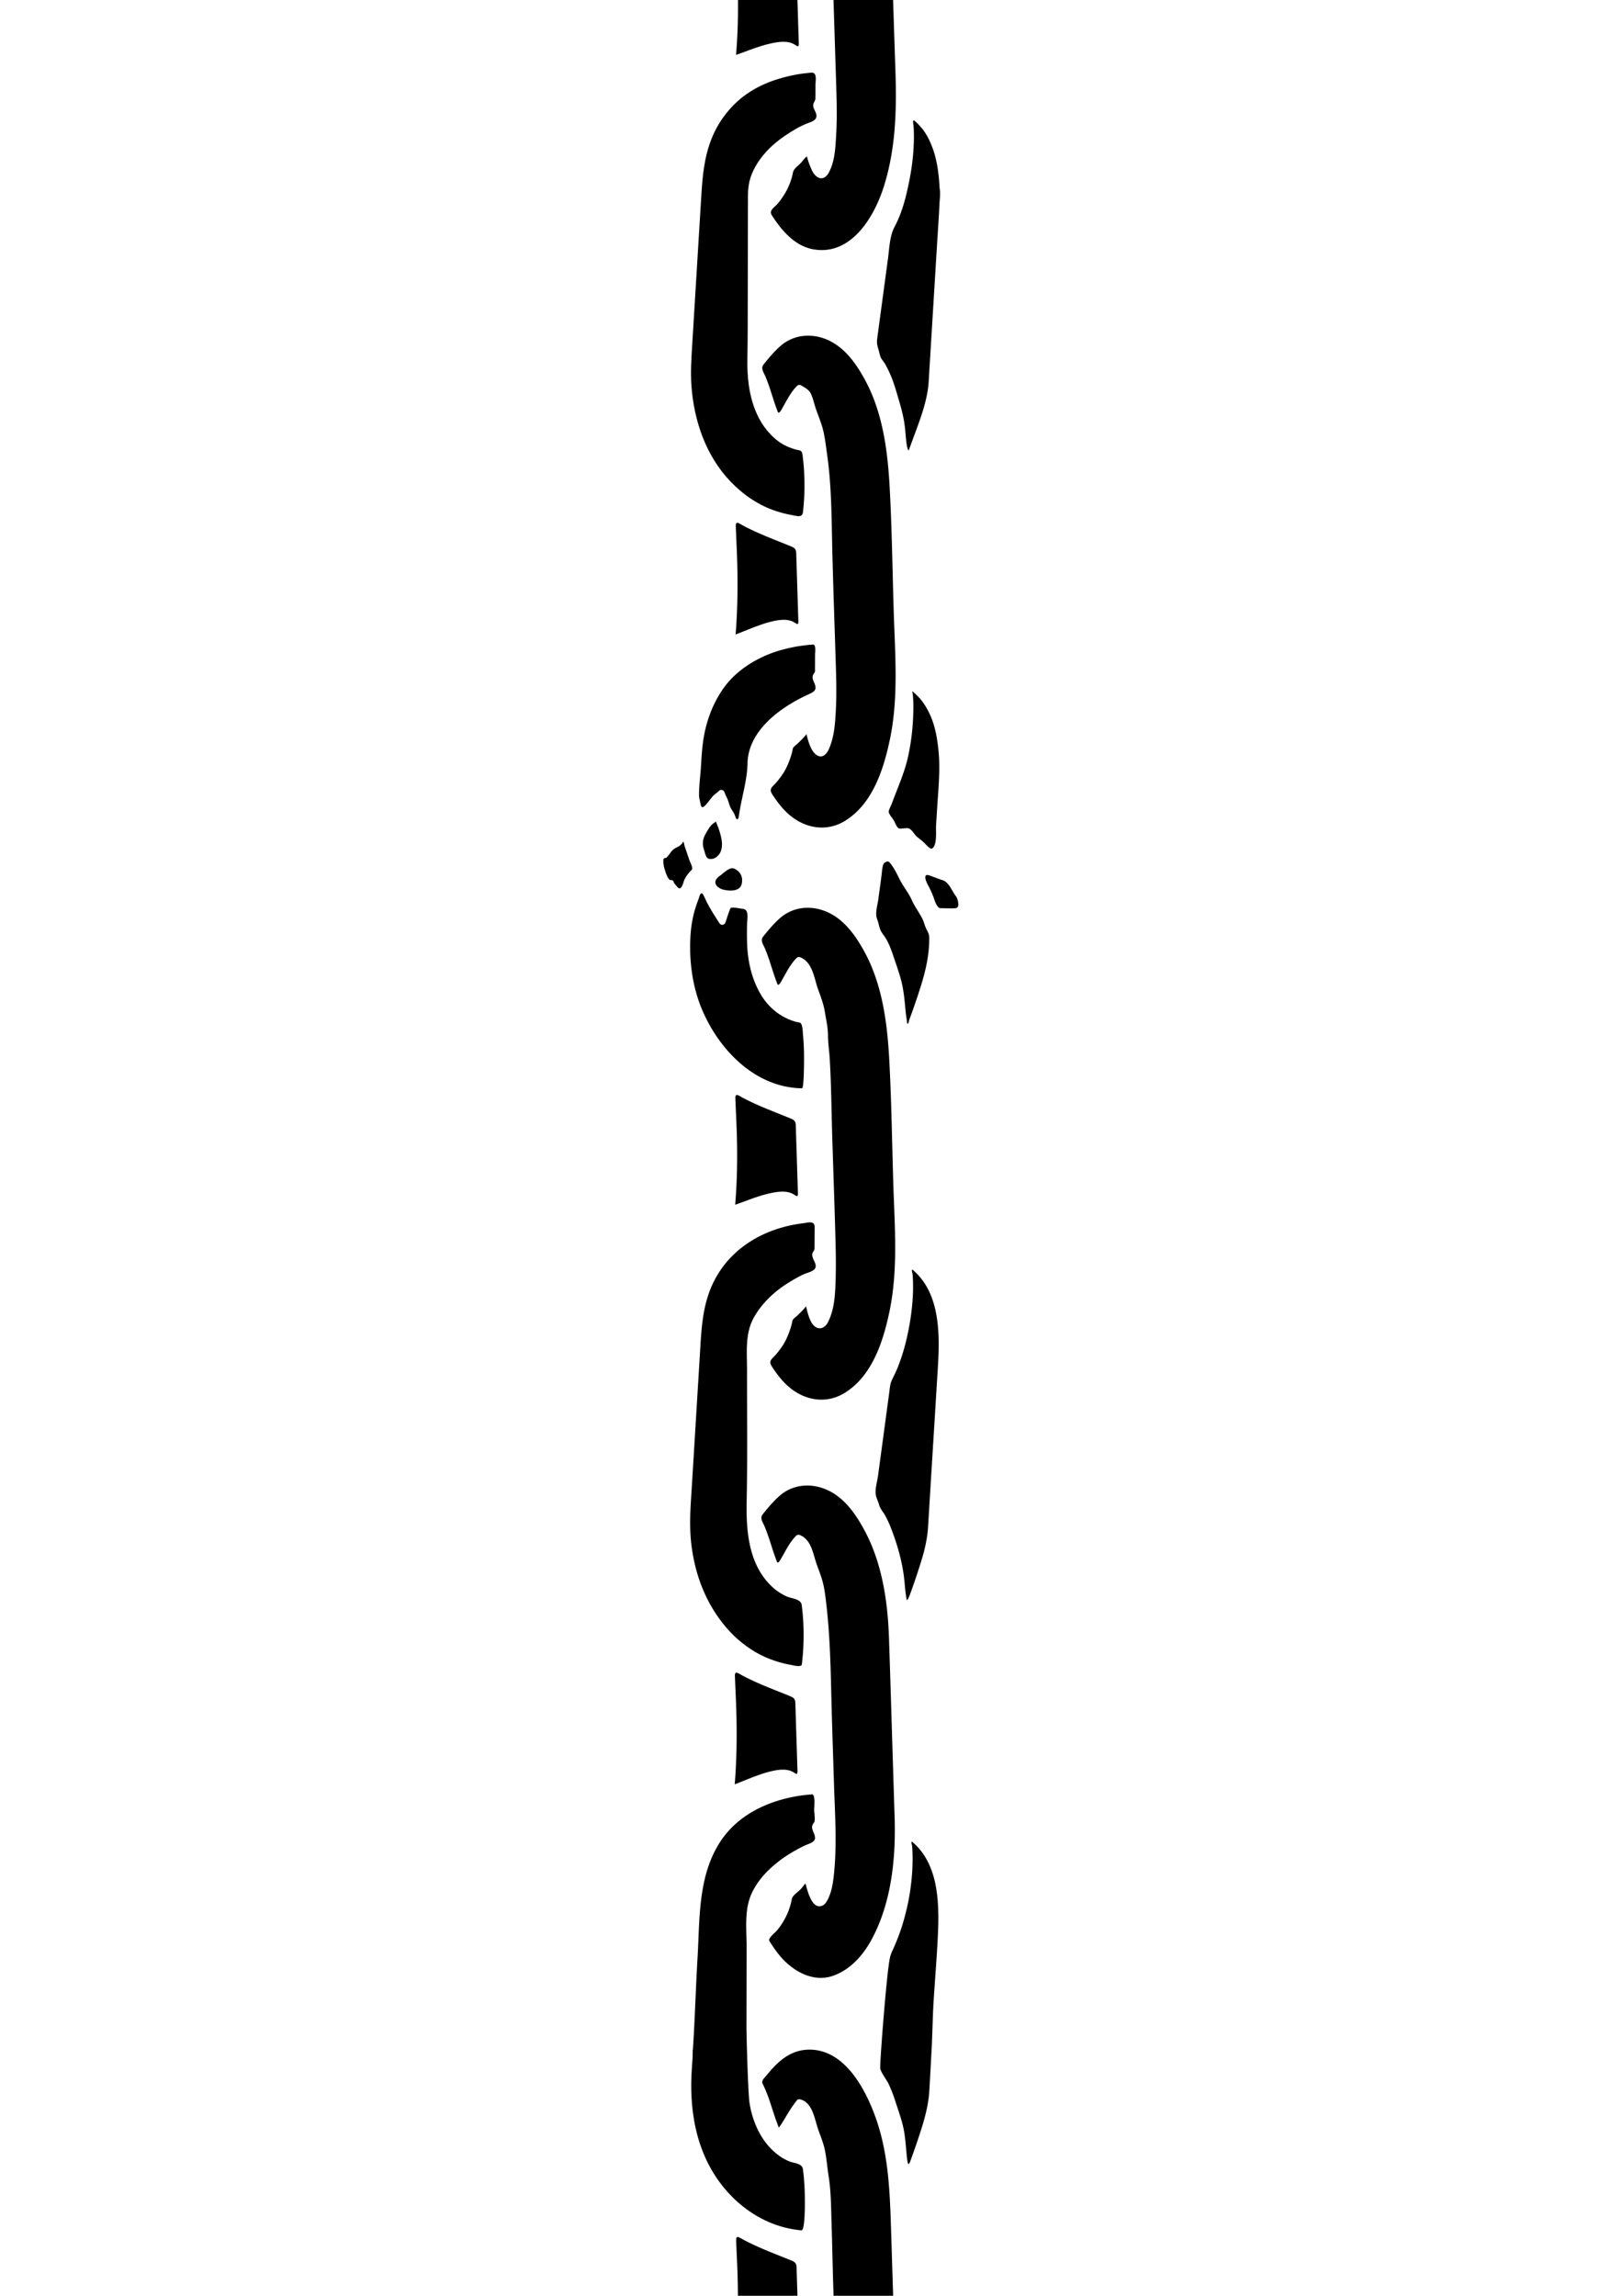 <svg xmlns="http://www.w3.org/2000/svg" viewBox="0 0 595.28 841.89"><path d="M253.258 343.108c-.58 9.492.765 19.401 4.67 28.129 6.489 14.503 19.485 27.584 36.248 27.859.779-.074.751-11.785.723-12.949-.055-2.213-.158-4.425-.376-6.627-.087-.864-.083-4.302-1.225-4.526-.671-.132-1.346-.264-2-.467-5.284-1.638-9.6-5.259-12.372-10.036-3.382-5.83-4.767-12.44-4.93-19.136-.052-2.149-.039-4.297.001-6.445.035-1.853.947-5.56-1.739-5.647-.75-.024-4.035-.919-4.384-.107-.715 1.66-1.196 3.404-1.793 5.107-.35.998-1.615 1.19-2.205.288-1.494-2.284-2.97-4.618-4.272-7.017-.604-1.111-1.062-2.316-1.677-3.412-.967-1.723-1.562 1.209-1.692 1.539-1.752 4.404-2.687 8.68-2.977 13.447zM276.458 651.578c1.792-.656 3.602-1.325 5.451-1.804 2.78-.718 6.469-1.483 9.105.126 1.104.675 1.534 1.13 1.476-.701l-.12-3.801-.269-8.554-.27-8.553-.119-3.802c-.057-1.804-.978-2.095-2.436-2.689-4.552-1.857-9.208-3.604-13.654-5.711-1.31-.621-2.616-1.254-3.879-1.966-1.153-.65-2.267-1.462-2.192.531.093 2.478.202 4.955.312 7.432.481 10.82.483 21.448-.381 32.244.673-.233 6.349-2.523 6.976-2.752zM269.343 599.982c3.795 3.577 8.236 6.578 13.138 8.425 2.42.911 4.909 1.663 7.463 2.092.645.109 4.002 1.081 4.15-.17a89.41 89.41 0 0 0 .387-3.794c.444-5.994.35-12.032-.434-17.995-.297-2.261-3.889-2.341-5.638-3.164-1.61-.759-3.136-1.688-4.489-2.851-9.24-7.944-10.299-20.632-10.061-31.988.333-15.93.108-31.888.139-47.819.013-6.542-.834-13.502 2.444-19.459 3.041-5.525 7.861-9.923 13.221-13.165 1.623-.98 3.271-1.945 4.991-2.745 1.13-.525 2.429-.772 3.489-1.438 2.794-1.752-1.031-4.346-.069-6.53.307-.696.679-.846.682-1.673.003-.77.007-1.537.012-2.305.007-1.805.015-3.609.024-5.414.01-2.46-2.392-1.65-4.098-1.431-1.797.231-3.593.52-5.36.926-13.583 3.116-24.805 11.593-29.431 25.034-2.44 7.09-2.727 14.448-3.18 21.864l-1.467 24.027-1.466 24.006c-.424 6.935-1.043 13.874-.338 20.812 1.329 13.096 6.383 25.483 15.891 34.755zM276.162 439.42c1.869-.63 3.762-1.257 5.685-1.702 2.863-.663 6.612-1.365 9.293.287 1.099.679 1.57 1.187 1.511-.667l-.12-3.801-.269-8.554-.27-8.553-.119-3.801c-.057-1.803-.977-2.096-2.435-2.692-4.553-1.858-9.209-3.601-13.655-5.708-1.31-.621-2.616-1.255-3.879-1.967-1.174-.662-2.267-1.446-2.19.562.096 2.519.211 5.038.327 7.557.483 10.538.492 20.88-.397 31.391.661-.148 6.086-2.207 6.518-2.352zM265.014 326.169c2.159.577 6.405.993 7.042-2.108.503-2.452-.409-4.294-2.6-5.465-1.749-.935-4 1.576-5.454 2.587-2.86 1.989-1.579 4.083 1.012 4.986zM276.778 229.92c1.792-.655 3.602-1.324 5.451-1.802 2.78-.718 6.469-1.484 9.104.126 1.104.674 1.534 1.129 1.477-.7l-.12-3.802-.269-8.554-.27-8.553-.119-3.802c-.057-1.803-.978-2.094-2.436-2.689-4.552-1.858-9.208-3.604-13.654-5.711-1.31-.621-2.616-1.253-3.879-1.965-1.153-.65-2.267-1.462-2.192.531.093 2.479.203 4.955.312 7.432.481 10.82.483 21.447-.381 32.241.675-.233 6.349-2.522 6.976-2.752z"></path><path d="M303.387 485.414a1.264 1.264 0 0 1-.247.311c-.82.99-1.812 1.586-3.129 1.283-2.819-.65-3.828-5.765-4.396-8.062.086.351-2.833 3.154-3.156 3.463-.455.433-1.729 1.328-1.837 1.943-.109.613-.209 1.211-.389 1.808-.829 2.75-1.885 5.472-3.544 7.838-.922 1.313-1.908 2.602-3.058 3.727-1.603 1.568-1.272 2.298-.095 4.043 1.706 2.532 3.613 4.994 5.969 6.964 5.931 4.957 13.735 6.211 20.487 1.952 9.94-6.27 13.937-18.751 16.229-29.655 3.231-15.369 1.917-31.202 1.428-46.766-.48-15.32-.659-30.685-1.509-45.989-.745-13.419-2.58-27.389-9.132-39.349-3.02-5.511-6.886-11.09-12.64-14.022-5.965-3.041-13.085-2.764-18.257 1.762-2.318 2.028-4.27 4.387-6.198 6.779-1.187 1.472.102 3.012.702 4.482a71.959 71.959 0 0 1 1.764 4.828c.621 1.905 1.202 3.826 1.871 5.715.285.806.567 1.615.891 2.409.43 1.056 1.643-1.429 1.684-1.5 1.588-2.727 3.084-5.867 5.376-8.082.426-.412.949-.412 1.461-.189 4.421 1.919 4.94 7.643 6.372 11.635.972 2.711 2.024 5.407 2.49 8.265.449 2.75 1.164 5.84 1.161 8.606-.002 2.874.482 5.813.645 8.688.18 3.171.32 6.344.422 9.519.203 6.346.303 12.696.498 19.043.386 12.631.85 25.26 1.188 37.892.156 5.864.228 11.749-.069 17.612-.228 4.507-.765 9.035-2.982 13.047zM343.926 293.363c.391-5.785.875-11.608.355-17.395-.436-4.878-1.262-9.975-3.428-14.419-1.067-2.191-2.344-4.318-4.069-6.061-.496-.501-.993-1.003-1.539-1.451-.631-.732-.781-.58-.456.46.131 1.53.223 3.063.219 4.601-.017 6.248-.634 12.548-2.013 18.649-1.343 5.932-3.854 11.339-5.935 17.033-.242.663-1.314 2.515-1.055 3.198.439 1.157 1.325 1.994 1.922 3.053.409.726 1.106 2.854 2.142 2.841.875-.011 1.736-.155 2.61-.182 1.621-.048 2.513 2.195 3.581 3.099.874.737 1.805 1.417 2.642 2.195.688.641 1.774 2.062 2.763 2.248 2.177-.811 1.54-6.529 1.656-8.438.192-3.144.393-6.287.605-9.431zM287.073 681.486a56.369 56.369 0 0 1 8.206-4.753c1.218-.573 3.775-1.135 3.661-2.872-.078-1.187-.79-2.173-1.037-3.321-.184-.856.183-1.599.691-2.254.506-.655.018-3.812.021-4.69.004-.756.538-5.679-.797-5.573-1.535.121-3.072.261-4.596.497-11.69 1.823-22.982 7.117-29.427 17.448-7.905 12.669-7.103 28.108-7.981 42.482-.482 7.896-.97 21.648-1.452 29.546l-.22 3.599h-.069c-.011.515-.015.996-.017 1.411l-.044.723h.042c0 .262-.002.456-.008.548-.125 1.817-.257 3.635-.362 5.452-.809 14.146 1.577 28.557 10.085 40.252 7.171 9.857 17.895 16.829 30.182 17.906 1.359.008 1.253-9.84 1.25-11.051-.011-3.797-.211-7.596-.706-11.361-.285-2.17-3.146-2.165-4.795-2.811a16.871 16.871 0 0 1-3.141-1.604 23.233 23.233 0 0 1-5.35-4.888c-3.395-4.222-5.5-9.729-6.305-15.057-.567-3.748-1.124-25.018-1.119-27.765.015-7.839.035-21.531.051-29.369.012-6.473-.932-13.642 1.878-19.693 2.468-5.315 6.661-9.411 11.359-12.802zM265.278 252.504c-3.693 5.276-6.021 11.35-7.127 17.682-.641 3.673-.84 7.363-1.067 11.079-.211 3.451-.74 7.035-.688 10.485.014.88.334 1.908.494 2.782.275 1.516.638 2.051 1.965.624.877-.942 1.581-2.015 2.423-2.983.745-.856 1.653-1.377 2.442-2.165.671-.671 1.729-.312 2.016.532.365 1.077.984 2.054 1.336 3.136.408 1.254.668 2.334 1.433 3.43.565.81.969 1.601 1.273 2.538.355 1.093.99 1.056 1.176-.138.092-.596.186-1.191.281-1.787.965-5.949 2.847-11.884 2.946-17.929.318-12.055 12.322-20.588 22.256-25.107 2.286-1.04 3.365-1.689 2.198-4.325-.347-.786-.766-1.677-.521-2.564.089-.323.261-.677.487-.926.459-.507.317-1.04.32-1.717.008-1.742.017-3.485.023-5.227.003-.573.442-3.656-.774-3.56-.79.062-1.581.123-2.368.213-1.724.198-3.447.443-5.147.798-3.071.641-6.118 1.471-9.022 2.671-6.375 2.636-12.36 6.751-16.355 12.458zM328.206 82.975c-1.919 3.577-1.977 7.863-2.513 11.845l-1.531 11.366-1.659 12.313c-.256 1.894-.51 3.788-.767 5.682-.238 1.778.09 2.692.563 4.334.326 1.13.498 2.423 1.221 3.376.431.565.854 1.121 1.201 1.743a42.378 42.378 0 0 1 2.052 4.223c1.254 2.966 2.07 6.088 2.996 9.165 1.046 3.47 1.859 6.817 2.212 10.433.188 1.918.312 3.855.609 5.76-.008-.049.453 2.608.782 1.729.313-.84.628-1.68.932-2.522 2.582-7.117 5.848-14.858 6.312-22.481l1.411-23.13c.487-7.991.975-15.985 1.464-23.976.25-4.107.512-8.212.771-12.318.117-1.865.235-3.73.31-5.597.07-1.785.417-3.903.096-5.666-.006-.033-.004-.063-.008-.096a1.557 1.557 0 0 1-.035-.225c-.275-5.017-.877-10.14-2.66-14.87-.979-2.599-2.261-5.205-4.092-7.318-.765-.882-1.563-1.748-2.47-2.489-.854-.7-.348 1.719-.341 1.823.043.594.076 1.189.101 1.784.199 6.096-.431 12.197-1.604 18.177-1.113 5.66-2.602 11.811-5.353 16.935zM263.521 303.673c-.062-.185-.994-2.447-.978-2.475a1.206 1.206 0 0 1-.433.433c-1.053.645-1.706 1.489-2.355 2.525-1.656 2.646-2.573 4.521-1.485 7.614.31.881.583 2.936 1.72 3.156 1.744.336 2.913-.504 3.918-1.83 1.752-2.83.555-6.591-.387-9.423z"></path><path d="M287.526 718.85c4.514 4.566 11.04 7.889 17.567 5.835 6.456-2.031 11.355-7.497 14.514-13.3 7.198-13.225 8.91-29.128 8.549-43.942l-.598-19.071c-.5-15.893-.957-31.787-1.498-47.678-.455-13.385-2.493-27.359-8.883-39.31-3.014-5.634-6.89-11.417-12.699-14.479-6.02-3.171-13.263-2.987-18.528 1.621-2.318 2.028-4.27 4.387-6.198 6.778-1.187 1.473.102 3.012.702 4.482a71.767 71.767 0 0 1 1.765 4.828c.621 1.904 1.202 3.825 1.87 5.713.286.807.568 1.617.891 2.409.43 1.056 1.643-1.429 1.684-1.499 1.589-2.728 3.085-5.866 5.376-8.083.425-.412.95-.411 1.461-.189 3.95 1.717 4.626 6.392 5.829 10.033.795 2.404 1.815 4.756 2.446 7.212.641 2.495.943 5.028 1.245 7.582 1.275 10.754 1.595 21.545 1.848 32.368.268 11.385.664 22.767 1.022 34.147.342 10.861 1.123 21.873.004 32.712-.319 3.09-.739 6.285-2.086 9.124-.665 1.401-1.469 2.826-3.177 2.908-2.937.141-4.358-5.354-4.945-7.404-.147-.515-.08-1.298-.733-.448-.366.479-.728.973-1.126 1.426-.73.833-3.182 2.532-3.369 3.587-.471 2.658-1.419 5.366-2.756 7.72-.794 1.396-1.676 2.75-2.719 3.976-.532.625-3.381 2.909-2.819 3.817 1.564 2.527 3.266 5.004 5.361 7.125zM292.489 841.89l-.21-6.666-.12-3.801c-.057-1.803-.978-2.095-2.436-2.69-4.551-1.858-9.208-3.603-13.654-5.711-1.309-.619-2.616-1.253-3.878-1.966-1.174-.661-2.267-1.446-2.19.562.095 2.52.21 5.038.326 7.556.195 4.264.308 8.494.32 12.717h21.842zM246.036 322.734c.708-.057 1.087.45 1.143 1.02.492.573.941 1.19 1.474 1.713 1.303 1.277 1.993-1.904 2.209-2.46.628-1.618 1.745-2.942 2.96-4.151.335-.782-.721-2.711-.997-3.521l-1.723-5.056c-.087-.255-.326-2.168-.696-1.397-.169.353-.35.559-.626.84-.698.708-1.712 1.038-2.523 1.583-1.096.735-1.718 2.108-2.639 3.028a1.212 1.212 0 0 1-.853.353c-.895.006-.264 3.054-.208 3.256.219.785 1.287 4.887 2.479 4.792zM269.963 20.116c.663-.148 6.088-2.207 6.52-2.353 1.869-.629 3.761-1.257 5.685-1.702 2.863-.663 6.612-1.365 9.292.289 1.1.677 1.57 1.185 1.512-.669l-.12-3.801-.269-8.553L292.478 0h-21.804c.057 6.699-.141 13.373-.711 20.116zM306.67 30.266c.199 6.278.397 12.579.032 18.856-.272 4.659-.422 10.029-2.749 14.214-1.883 3.387-4.722 2.159-6.152-.864a28.847 28.847 0 0 1-1.804-4.95c-.138-.519-1.863 1.809-2.181 2.149-.979 1.049-2.712 2.151-2.977 3.595-.532 2.909-1.798 5.973-3.419 8.445-.742 1.132-1.532 2.249-2.442 3.254-1.033 1.142-2.984 2.234-1.925 3.902 3.44 5.418 8.296 11.209 14.955 12.503 14.034 2.728 22.624-11.715 26.186-23.03 4.374-13.893 4.715-28.213 4.219-42.65-.294-8.563-.57-17.126-.841-25.69h-21.854c.303 10.089.635 20.177.952 30.266zM345.75 322.779c-1.602-.515-3.172-1.141-4.752-1.72-2.767-1.015-1.29 2.293-.611 3.546a37.96 37.96 0 0 1 1.886 4.068c.384.969 1.257 4.382 2.71 4.372 1.818-.014 3.67.164 5.483.004 1.85-.162.743-3.411.28-4.226-1.567-1.888-2.587-5.269-4.996-6.044zM321.785 778.364c-3.589-10.948-11.462-26.957-25.129-26.739-6.912.11-11.445 4.428-15.561 9.505-.609.751-1.948 1.83-1.388 2.972.377.77.733 1.544 1.073 2.33a53.116 53.116 0 0 1 1.614 4.303c1.052 3.158 2.002 6.348 3.243 9.438.155.102 2.121-3.122 2.28-3.396.542-.925 1.083-1.853 1.659-2.757a50.677 50.677 0 0 1 2.748-3.869c.255-.329.798-.412 1.173-.311 4.576 1.24 5.233 7.116 6.546 10.896.933 2.685 2.064 5.344 2.595 8.148.576 3.048.803 6.141 1.291 9.201.914 5.728.881 11.784 1.078 17.575.203 6.03.306 12.062.475 18.094.076 2.712.164 5.423.246 8.135h21.855c-.241-7.608-.478-15.217-.716-22.825-.429-13.656-.787-27.596-5.082-40.7zM326.024 764.429a49.1 49.1 0 0 1 2.227 5.694c1.253 3.926 2.837 8.035 3.455 12.115.322 2.128.505 4.267.696 6.41.12 1.34.223 2.692.456 4.019.218 1.241.545 1.137.955.026a253.672 253.672 0 0 0 4.338-12.686c1.383-4.445 2.427-8.75 2.711-13.41.188-3.077.78-14.127.819-14.756.228-3.747.462-13.349.69-17.097.48-7.869 1.15-15.73 1.553-23.604.616-12.073.787-27.221-9.357-35.73-.561-.229-.05 1.192-.02 1.601.048.593.087 1.188.113 1.781.286 7.195-.518 14.565-2.185 21.571-.877 3.685-1.968 7.326-3.388 10.841-.584 1.448-1.186 2.892-1.854 4.303-.885 1.867-1.076 3.725-1.349 5.749-1.063 7.896-3.336 36.307-2.995 37.511.713 2.032 2.228 3.708 3.135 5.662zM334.728 465.629c-.562-.229-.047 1.231-.017 1.64.067.911.133 1.824.154 2.737.037 1.532.047 3.064-.026 4.596a85.689 85.689 0 0 1-.971 9.484c-.99 6.167-2.487 12.278-4.895 18.059-.543 1.305-1.178 2.535-1.795 3.803-.748 1.537-.824 3.245-1.05 4.918l-1.395 10.347-2.68 19.891c-.276 2.044-1.062 4.583-.894 6.63.108 1.311.939 2.835 1.286 4.102.432 1.578 1.573 2.683 2.321 4.113.657 1.257 1.283 2.534 1.806 3.854 2.546 6.429 4.522 13.293 5.171 20.181.209 2.202.36 4.436.813 6.604.169.808 1.129-1.699 1.117-1.668a241.614 241.614 0 0 0 4.318-12.779c1.252-4.084 2.151-8.057 2.411-12.332l.658-10.79c.973-15.927 1.967-31.852 2.938-47.777.737-12.039.843-27.13-9.27-35.613zM304.527 125.106c-5.966-3.04-13.086-2.762-18.258 1.763-2.318 2.028-4.271 4.386-6.198 6.778-1.187 1.473.103 3.012.703 4.482a71.758 71.758 0 0 1 1.764 4.828c.621 1.904 1.202 3.825 1.87 5.714.286.806.568 1.616.892 2.409.431 1.055 1.643-1.429 1.684-1.5 1.588-2.727 3.085-5.866 5.376-8.083.387-.374.992-.47 1.461-.188 1.311.787 2.883 1.571 3.585 3.057.813 1.719 1.168 3.567 1.776 5.358.958 2.819 2.182 5.601 2.841 8.511.648 2.865.963 5.767 1.375 8.671 1.701 12.004 1.592 24.253 1.906 36.356.326 12.641.777 25.279 1.175 37.917.197 6.28.423 12.579.108 18.859-.258 5.144-.554 10.434-2.796 15.157-.759 1.368-2.006 2.707-3.697 1.987-2.64-1.124-3.693-5.561-4.324-8.051.093.369-2.825 3.167-3.153 3.479-.455.435-1.728 1.329-1.837 1.945-.109.612-.208 1.209-.389 1.809-.829 2.749-1.884 5.47-3.543 7.836-.922 1.314-1.908 2.602-3.058 3.727-1.603 1.568-1.272 2.296-.095 4.042 1.706 2.533 3.613 4.994 5.968 6.963 5.931 4.958 13.736 6.213 20.488 1.953 9.939-6.272 13.936-18.75 16.229-29.654 3.231-15.369 1.916-31.202 1.427-46.766-.48-15.319-.66-30.684-1.509-45.987-.745-13.42-2.579-27.391-9.131-39.351-3.021-5.509-6.886-11.088-12.64-14.021zM338.291 336.882c-1.182-2.33-2.808-4.436-3.871-6.825-1.097-2.463-2.787-4.551-4.074-6.893-1.038-1.89-1.823-3.856-3.09-5.622-.371-.515-.907-1.347-1.498-1.648-1.067.076-1.701.58-1.904 1.51-.295 1.102-.371 2.203-.502 3.33-.354 3.027-.805 6.045-1.212 9.065-.292 2.172-1.266 5.177-.433 7.25.488 1.22.67 2.537 1.129 3.759.481 1.28 1.427 2.231 2.112 3.387 1.39 2.345 2.23 4.965 3.099 7.535.933 2.762 1.928 5.524 2.619 8.36.666 2.737.996 5.506 1.263 8.307.159 1.688.287 3.391.572 5.063.096.566.103 1.379.328 1.975.444.033.474-.934.698-1.536a264.755 264.755 0 0 0 1.526-4.214 241.707 241.707 0 0 0 2.813-8.478c1.775-5.72 3.042-11.545 2.957-17.577-.02-1.274-.756-2.217-1.241-3.348-.478-1.114-.742-2.313-1.291-3.4z"></path><path d="M296.404 45.126c1.668-.621 3.552-1.209 2.936-3.434-.263-.949-1.012-1.859-1.076-2.853-.077-1.162.809-1.727.813-2.789.008-1.671.017-3.341.023-5.012.007-1.578.73-4.606-1.624-4.392-1.809.164-3.614.368-5.4.697-6.859 1.264-13.646 3.639-19.252 7.894-5.238 3.976-9.36 9.438-11.807 15.544-2.724 6.798-3.359 13.812-3.796 21.059l-2.23 36.513-1.114 18.245c-.3 4.903-.63 9.793-.287 14.704.905 12.932 5.294 25.888 14.424 35.363 4.715 4.893 10.447 8.822 16.978 10.86 1.729.54 3.484 1.015 5.273 1.316 1.774.299 4.007 1.259 4.263-1.119.405-3.775.623-7.575.53-11.372-.055-2.213-.158-4.425-.376-6.627-.095-.948-.189-1.896-.313-2.841-.256-1.952-1.006-1.636-2.249-1.97-2.363-.636-4.688-1.612-6.654-3.092-3.999-3.013-6.831-7.144-8.609-11.808-2.261-5.933-2.847-12.095-2.732-18.409.143-7.882.126-15.765.142-23.648l.046-24.044.023-12.156c.006-2.817.381-5.519 1.486-8.133 2.405-5.688 6.928-10.354 11.998-13.779 2.693-1.817 5.528-3.58 8.584-4.717z"></path></svg>